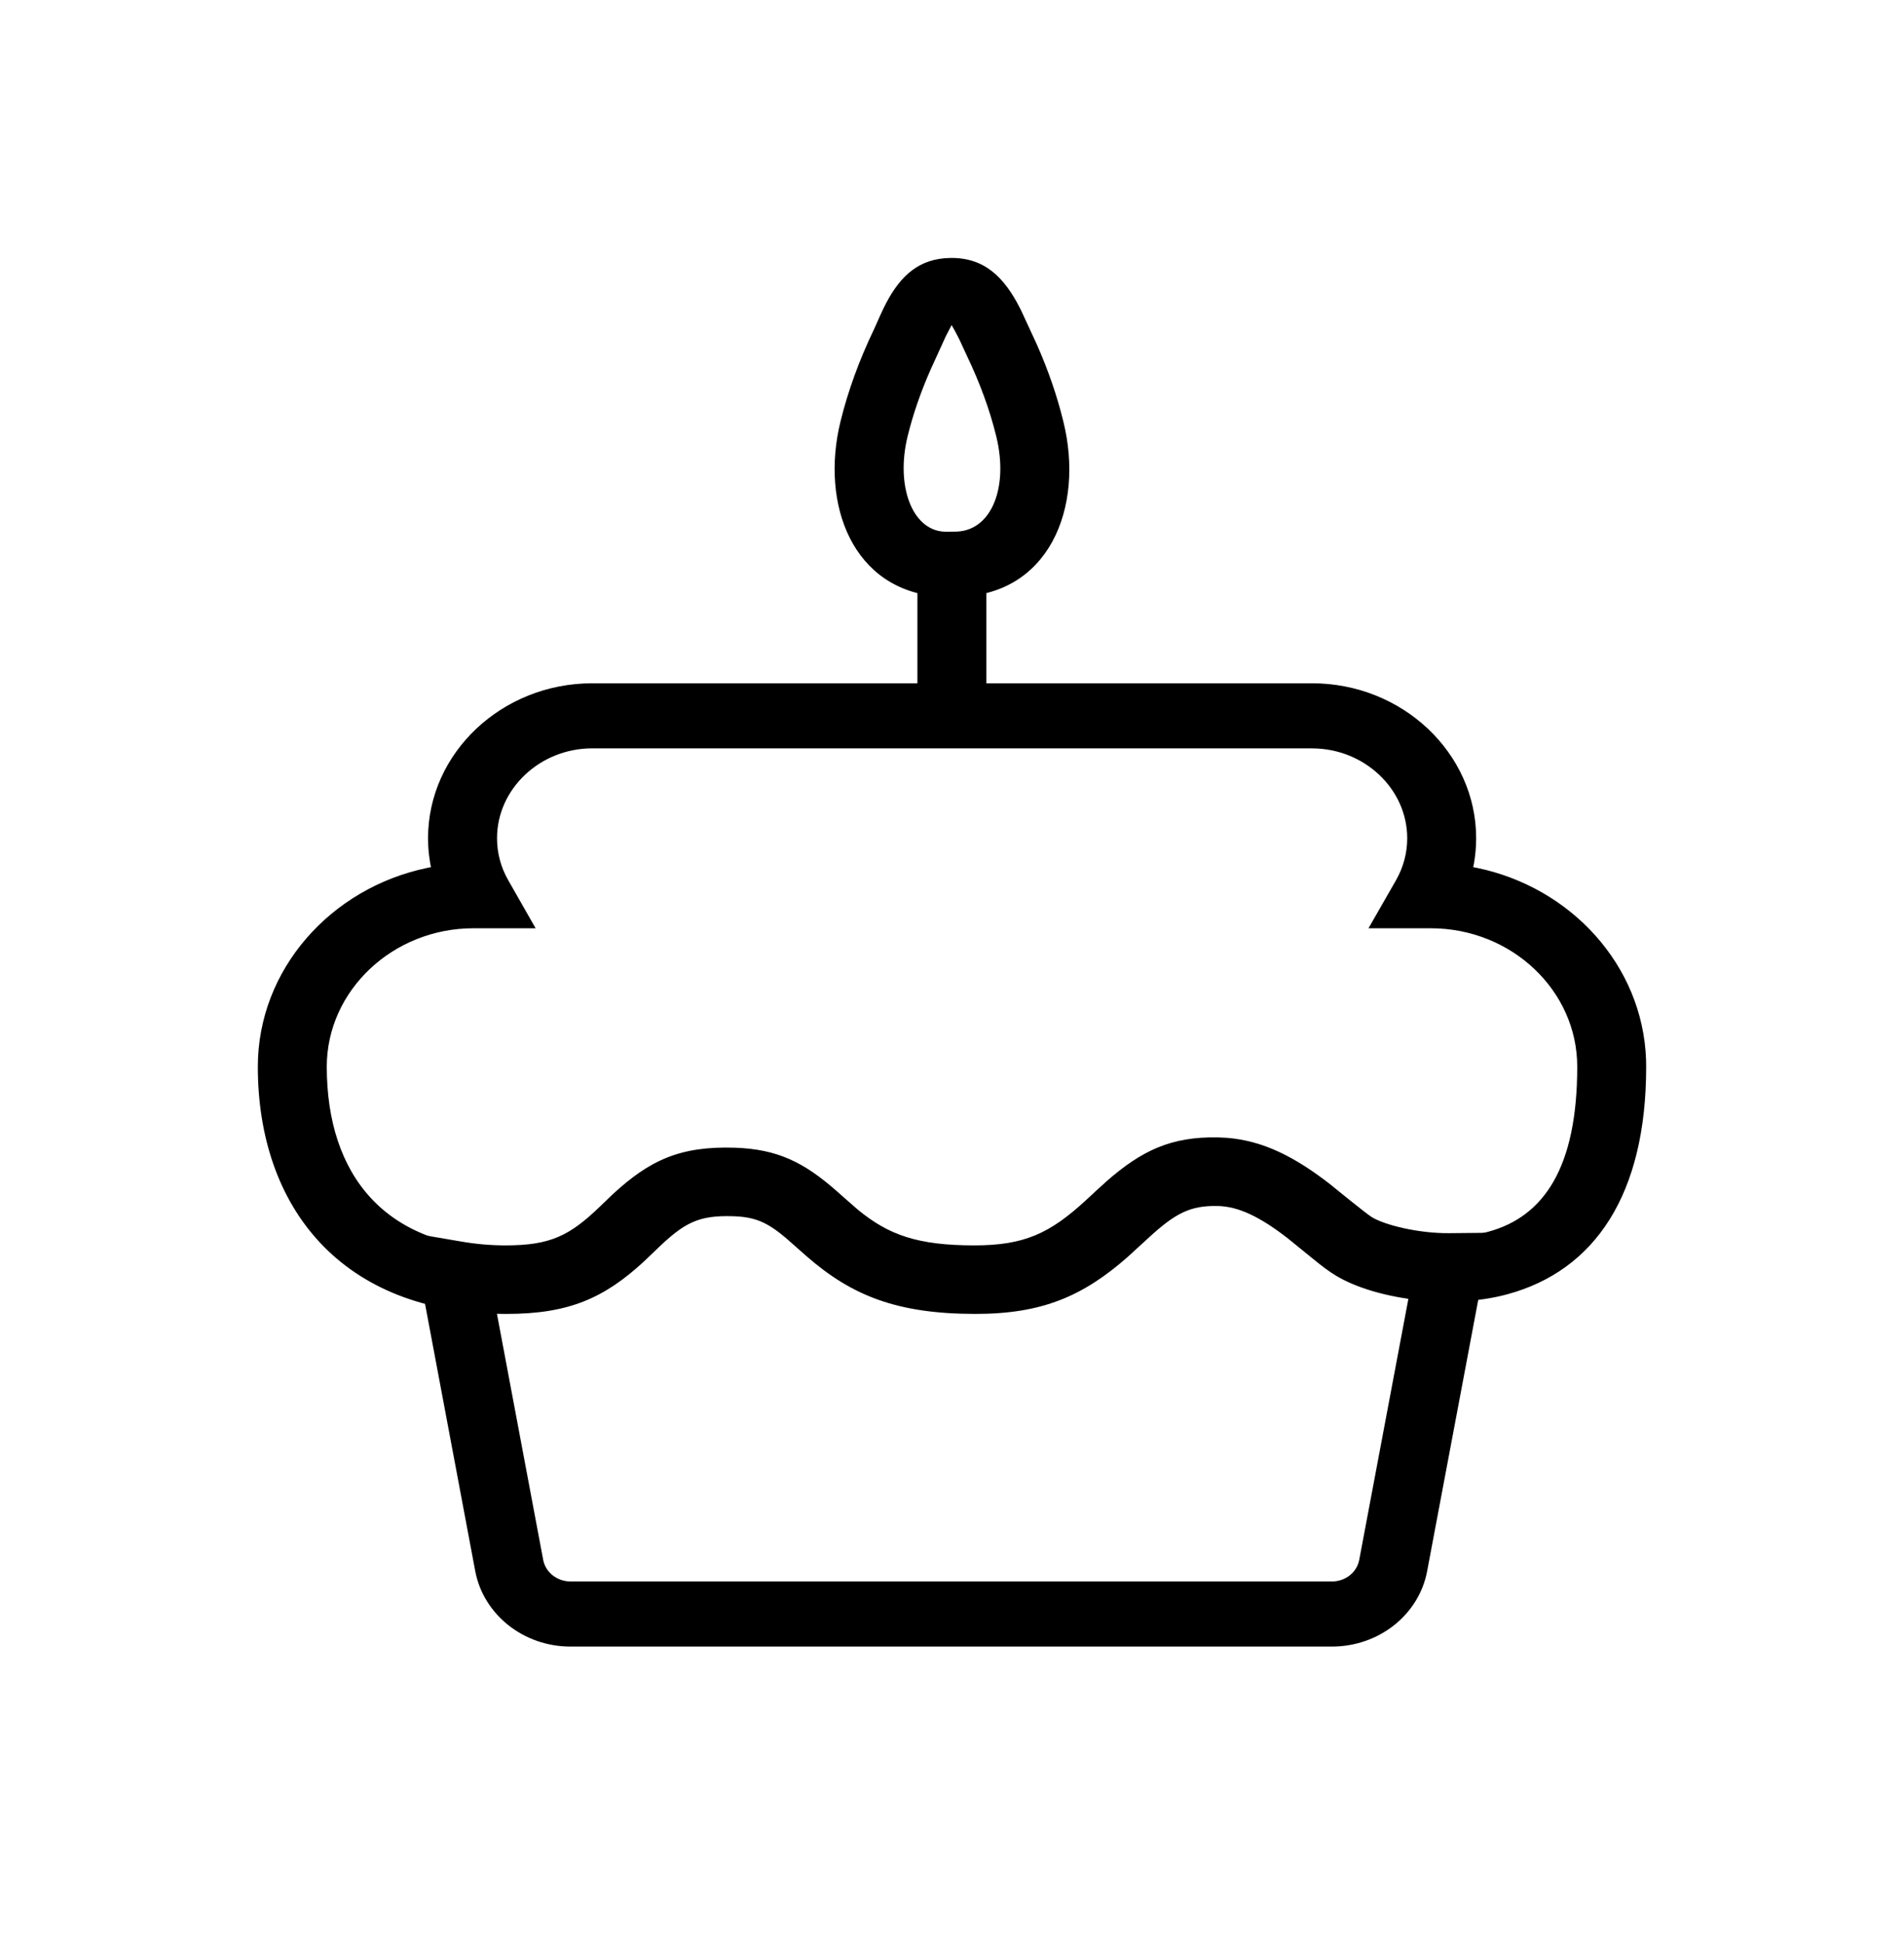 <svg xmlns="http://www.w3.org/2000/svg" width="48" height="49" fill="none" viewBox="0 0 48 49">
    <path fill="#000" fill-rule="evenodd" d="M22.337 7.645c.371-.705.837-1.131 1.622-1.143.855-.012 1.357.478 1.762 1.28.008.014.017.032.026.053l.396.856c.283.642.507 1.289.662 1.925.543 2.178-.363 4.425-2.72 4.425l-.232.002-.157-.004c-2.205-.147-3.02-2.329-2.507-4.416.189-.772.477-1.558.84-2.313l.06-.133c.056-.127.136-.306.175-.387l.073-.145zm1.733.689l-.08-.14-.145.279-.386.846c-.245.555-.442 1.122-.577 1.674-.306 1.246.108 2.354.906 2.407l.074.002.213-.002c.88 0 1.327-1.024 1.072-2.263l-.034-.15c-.161-.656-.41-1.334-.73-2.004l-.207-.447-.106-.202z" clip-rule="evenodd"/>
    <path fill="#000" d="M24.867 14.22v3.666h-1.739v-3.665h1.739z"/>
    <path fill="#000" fill-rule="evenodd" d="M14.93 17.222h18.146c2.277 0 4.138 1.757 4.138 3.906 0 .217-.02.43-.056.64l-.019.088.096.019c2.376.493 4.176 2.461 4.262 4.828l.003.188c0 3.223-1.297 5.131-3.495 5.73-1.496.408-3.376.103-4.32-.465-.18-.107-.352-.237-.612-.45l-.607-.493c-.695-.54-1.242-.806-1.772-.816-.687-.013-1.063.18-1.744.807l-.524.48c-1.12.983-2.148 1.433-3.834 1.433-1.98 0-3.12-.462-4.254-1.45l-.527-.465c-.471-.397-.778-.529-1.322-.547-.875-.028-1.233.154-1.937.836l-.311.298c-1.002.925-1.892 1.328-3.47 1.328-4.166 0-6.271-2.697-6.271-6.231 0-2.447 1.836-4.506 4.272-5.011l.093-.019-.018-.088c-.024-.14-.041-.282-.05-.424l-.006-.216c0-2.15 1.861-3.906 4.139-3.906zm18.146 1.64H14.93c-1.318 0-2.4 1.023-2.4 2.266 0 .374.097.734.283 1.059l.69 1.21h-1.569c-2.03 0-3.696 1.572-3.696 3.489 0 2.717 1.462 4.59 4.533 4.59 1.13 0 1.615-.241 2.386-.985l.309-.296c.939-.87 1.709-1.223 3.083-1.18 1.085.036 1.754.372 2.582 1.104l.386.343c.826.72 1.554 1.014 3.075 1.014 1.262 0 1.905-.307 2.8-1.128l.516-.474c.903-.794 1.649-1.14 2.82-1.118 1.015.02 1.874.436 2.843 1.19-.015-.011.675.553.952.759l.094.066c.54.325 1.907.546 2.906.274 1.398-.381 2.239-1.618 2.239-4.156.004-1.921-1.657-3.492-3.691-3.492H34.5l.693-1.21c.185-.325.283-.684.283-1.059 0-1.243-1.083-2.265-2.4-2.265z" clip-rule="evenodd"/>
    <path fill="#000" fill-rule="evenodd" d="M27.883 29.786c.902-.794 1.649-1.14 2.82-1.118l.215.01c.923.07 1.727.48 2.628 1.181-.021-.016.903.74 1.044.823.328.197 1.172.407 1.947.4l1.048-.01-1.608 8.536c-.209 1.097-1.22 1.894-2.4 1.894H14.382c-1.178 0-2.19-.8-2.4-1.896L10.38 31.08l1.23.21c.38.066.749.1 1.135.1 1.13 0 1.616-.242 2.387-.986l.308-.296c.94-.87 1.71-1.223 3.084-1.18 1.084.036 1.753.372 2.581 1.104l.084.074.092.082.347.303c.772.635 1.502.899 2.938.899 1.262 0 1.906-.308 2.8-1.129l.193-.178.052-.05.272-.246zm2.785.523h-.142c-.6.017-.969.225-1.602.807l-.524.48c-1.12.983-2.148 1.433-3.834 1.433-1.98 0-3.12-.462-4.254-1.45l-.527-.465c-.471-.396-.777-.529-1.321-.547-.876-.028-1.233.154-1.938.836l-.31.298c-1.003.925-1.892 1.328-3.47 1.328l-.235-.005 1.183 6.293c.054.285.3.501.598.538l.09.006h19.195c.34 0 .629-.228.689-.542l1.256-6.67-.068-.01c-.648-.099-1.247-.281-1.663-.497l-.131-.074c-.18-.107-.353-.237-.613-.45l-.512-.418-.266-.204c-.615-.454-1.115-.678-1.601-.687z" clip-rule="evenodd"/>
</svg>
